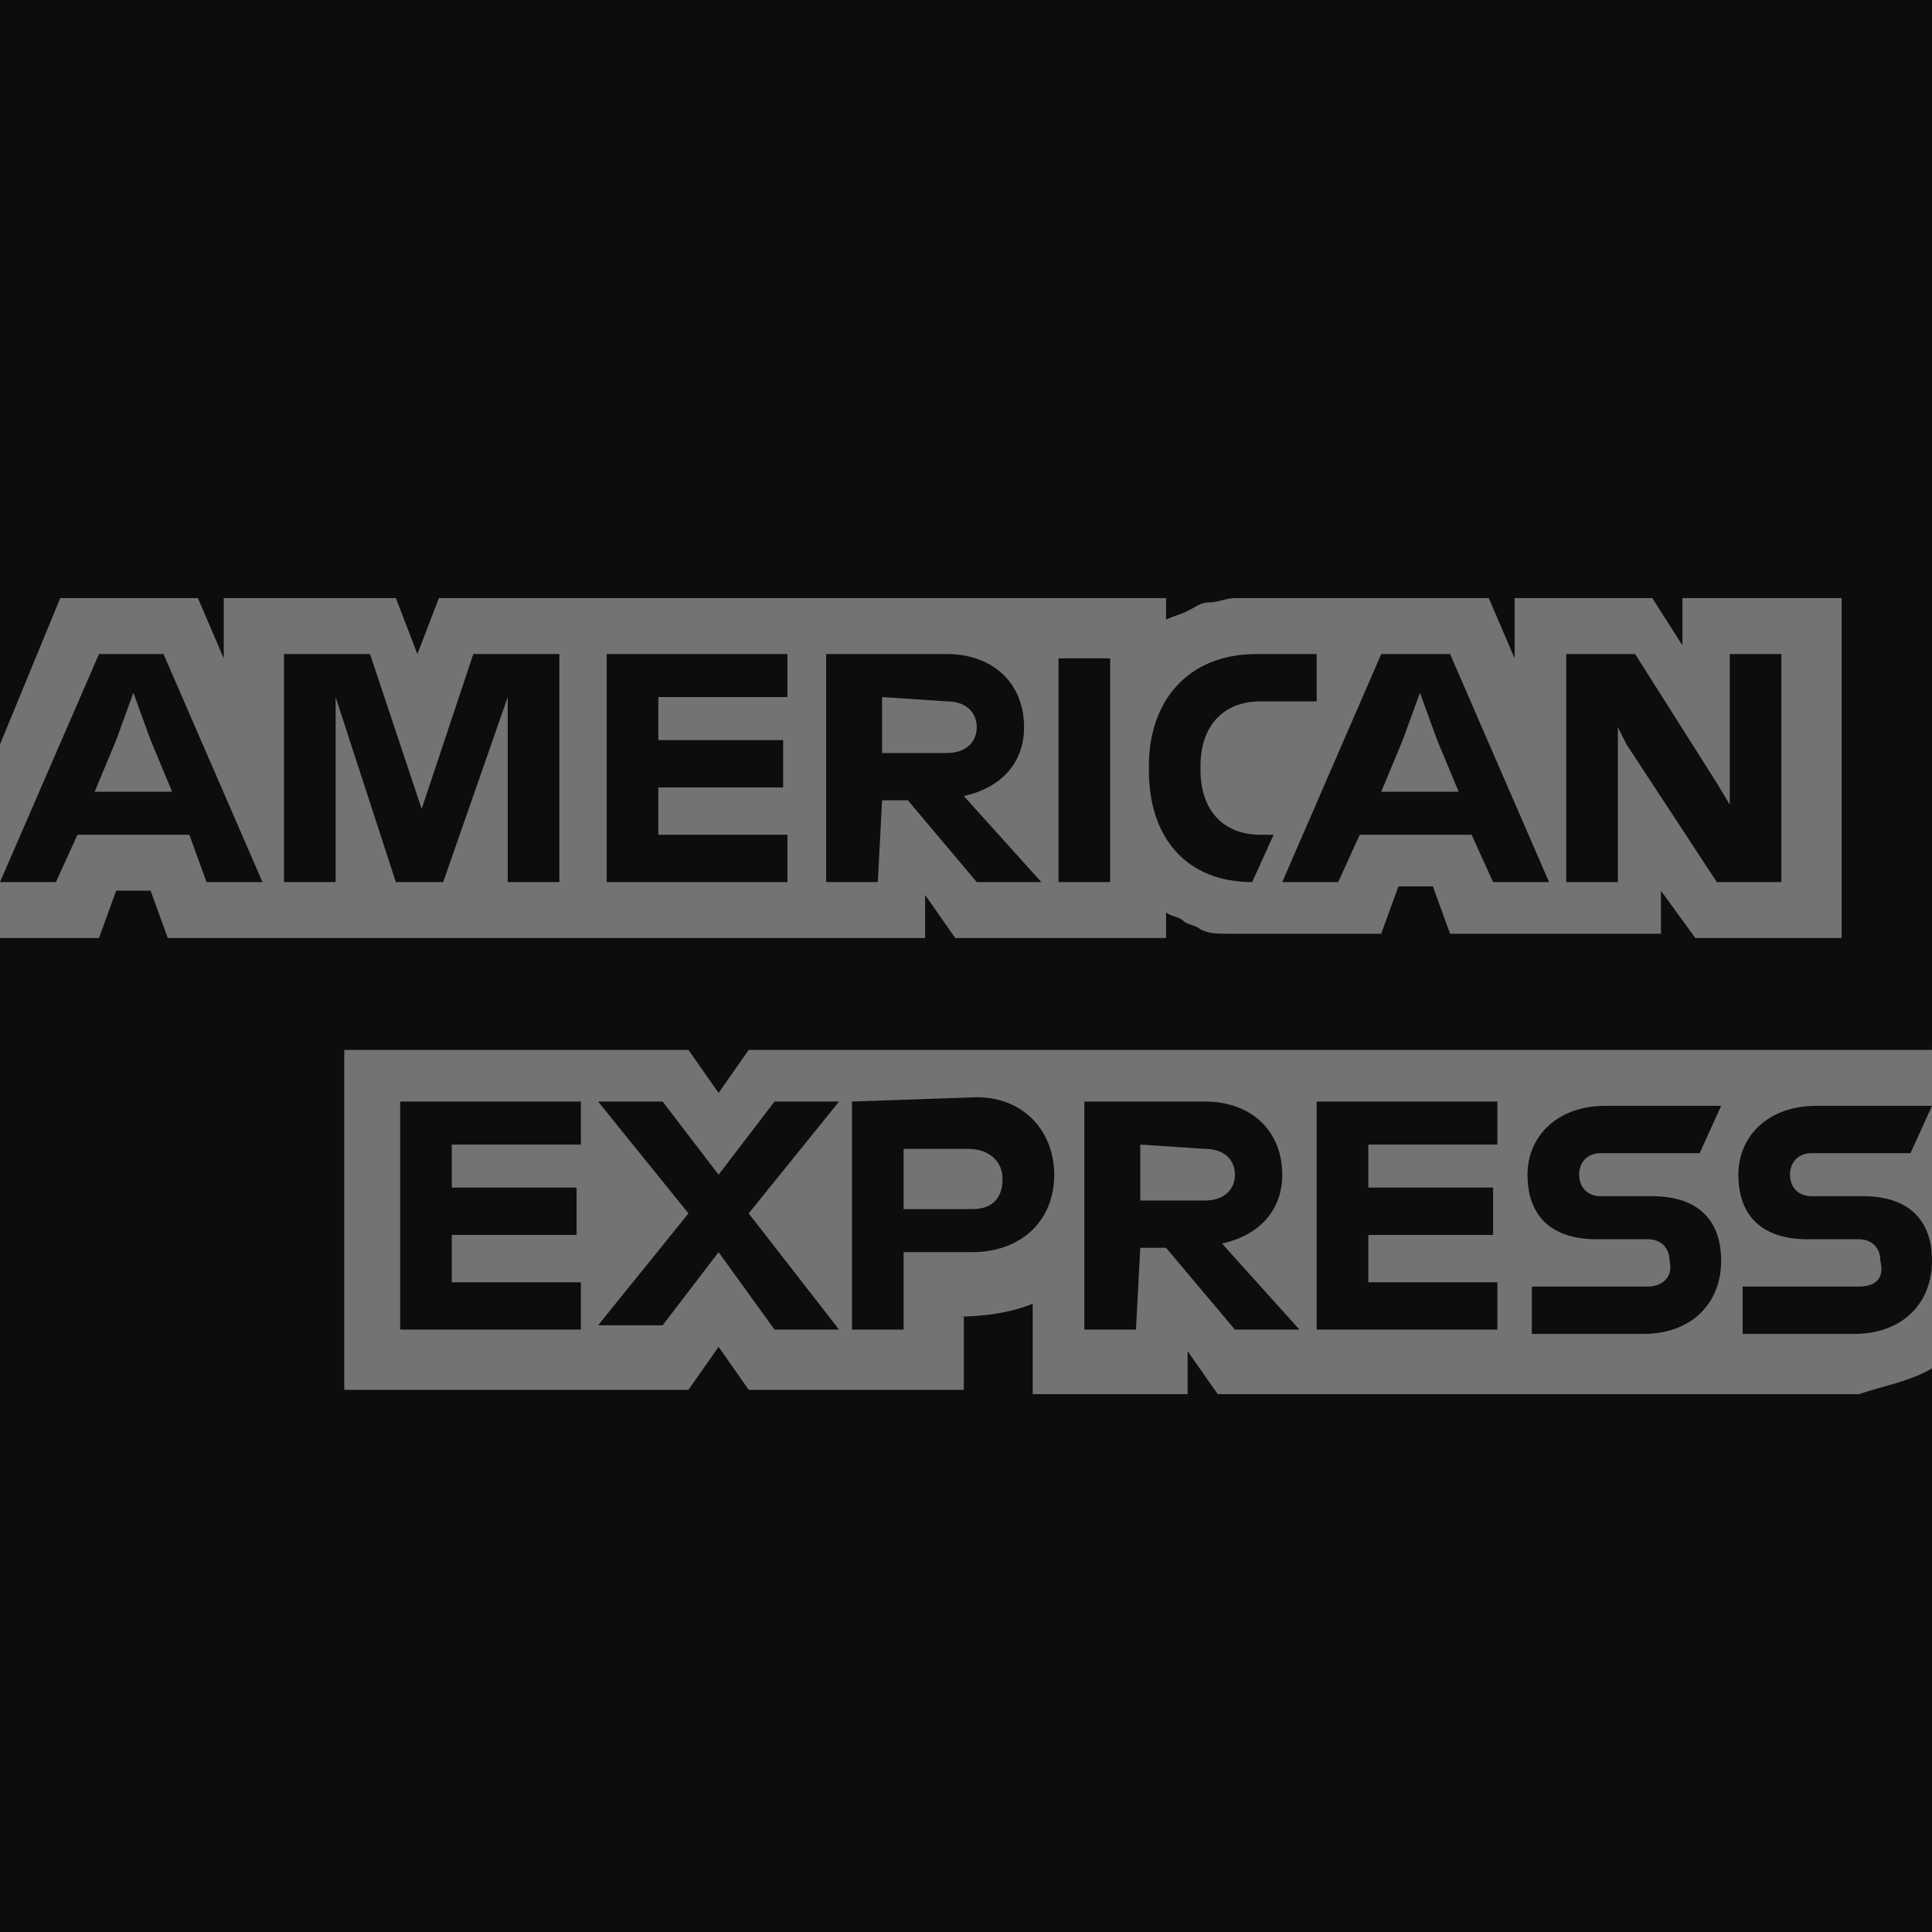 <?xml version="1.0" encoding="UTF-8"?>
<svg width="256px" height="256px" viewBox="0 0 256 256" version="1.1" xmlns="http://www.w3.org/2000/svg" xmlns:xlink="http://www.w3.org/1999/xlink"  preserveAspectRatio="xMidYMid">
    <title>AMEX</title>
    <g>
        <path d="M256,138.548 L256,0 L0,0 L0,256 L256,256 L256,181.31 C255.43,181.31 256,138.548 256,138.548" fill="rgb(13,13,13)"></path>
        <path d="M224.641,124.294 L244.027,124.294 L244.027,79.252 L222.931,79.252 L222.931,85.523 L218.94,79.252 L200.695,79.252 L200.695,87.234 L197.274,79.252 L163.635,79.252 C162.494,79.252 161.354,79.822 160.214,79.822 C159.073,79.822 158.503,80.392 157.363,80.962 C156.223,81.532 155.653,81.532 154.512,82.102 L154.512,79.252 L58.156,79.252 L55.305,86.664 L52.454,79.252 L29.648,79.252 L29.648,87.234 L26.227,79.252 L7.982,79.252 L0,98.637 L0,124.294 L13.114,124.294 L15.394,118.022 L19.955,118.022 L22.236,124.294 L122.584,124.294 L122.584,118.592 L126.575,124.294 L154.512,124.294 L154.512,120.873 C155.082,121.443 156.223,121.443 156.793,122.013 C157.363,122.584 158.503,122.584 159.073,123.154 C160.214,123.724 161.354,123.724 162.494,123.724 L183.02,123.724 L185.301,117.452 L189.862,117.452 L192.143,123.724 L220.08,123.724 L220.08,118.022 L224.641,124.294 L224.641,124.294 Z M256,181.31 L256,139.118 L99.207,139.118 L95.216,144.82 L91.225,139.118 L45.612,139.118 L45.612,184.16 L91.225,184.16 L95.216,178.459 L99.207,184.16 L127.715,184.16 L127.715,174.468 L126.575,174.468 C130.566,174.468 133.987,173.898 136.837,172.757 L136.837,184.731 L157.363,184.731 L157.363,179.029 L161.354,184.731 L246.307,184.731 C249.728,183.59 253.149,183.02 256,181.31 L256,181.31 Z" fill="rgb(115,115,115)"></path>
        <path d="M246.307,170.477 L230.913,170.477 L230.913,176.748 L245.737,176.748 C252.009,176.748 256,172.757 256,167.056 C256,161.354 252.579,158.503 246.878,158.503 L240.036,158.503 C238.325,158.503 237.185,157.363 237.185,155.653 C237.185,153.942 238.325,152.802 240.036,152.802 L253.149,152.802 L256,146.53 L240.606,146.53 C234.334,146.53 230.343,150.521 230.343,155.653 C230.343,161.354 233.764,164.205 239.465,164.205 L246.307,164.205 C248.018,164.205 249.158,165.345 249.158,167.056 C249.728,169.336 248.588,170.477 246.307,170.477 L246.307,170.477 Z M218.37,170.477 L202.976,170.477 L202.976,176.748 L217.8,176.748 C224.071,176.748 228.062,172.757 228.062,167.056 C228.062,161.354 224.641,158.503 218.94,158.503 L212.098,158.503 C210.388,158.503 209.247,157.363 209.247,155.653 C209.247,153.942 210.388,152.802 212.098,152.802 L225.212,152.802 L228.062,146.53 L212.668,146.53 C206.396,146.53 202.405,150.521 202.405,155.653 C202.405,161.354 205.826,164.205 211.528,164.205 L218.37,164.205 C220.08,164.205 221.22,165.345 221.22,167.056 C221.791,169.336 220.08,170.477 218.37,170.477 L218.37,170.477 Z M198.414,152.232 L198.414,145.96 L174.468,145.96 L174.468,176.178 L198.414,176.178 L198.414,169.906 L181.31,169.906 L181.31,163.635 L197.844,163.635 L197.844,157.363 L181.31,157.363 L181.31,151.661 L198.414,151.661 L198.414,152.232 L198.414,152.232 Z M159.644,152.232 C162.494,152.232 163.635,153.942 163.635,155.653 C163.635,157.363 162.494,159.073 159.644,159.073 L151.091,159.073 L151.091,151.661 L159.644,152.232 L159.644,152.232 Z M151.091,165.345 L154.512,165.345 L163.635,176.178 L172.187,176.178 L161.924,164.775 C167.056,163.635 169.906,160.214 169.906,155.653 C169.906,149.951 165.915,145.96 159.644,145.96 L143.679,145.96 L143.679,176.178 L150.521,176.178 L151.091,165.345 Z M132.846,156.223 C132.846,158.503 131.706,160.214 128.855,160.214 L119.733,160.214 L119.733,152.232 L128.285,152.232 C131.136,152.232 132.846,153.942 132.846,156.223 L132.846,156.223 Z M112.891,145.96 L112.891,176.178 L119.733,176.178 L119.733,165.915 L128.855,165.915 C135.127,165.915 139.688,161.924 139.688,155.653 C139.688,149.951 135.697,145.39 129.425,145.39 L112.891,145.96 L112.891,145.96 Z M102.628,176.178 L111.18,176.178 L99.207,160.784 L111.18,145.96 L102.628,145.96 L95.216,155.653 L87.804,145.96 L79.252,145.96 L91.225,160.784 L79.252,175.608 L87.804,175.608 L95.216,165.915 L102.628,176.178 L102.628,176.178 Z M76.971,152.232 L76.971,145.96 L53.024,145.96 L53.024,176.178 L76.971,176.178 L76.971,169.906 L59.866,169.906 L59.866,163.635 L76.401,163.635 L76.401,157.363 L59.866,157.363 L59.866,151.661 L76.971,151.661 L76.971,152.232 L76.971,152.232 Z M215.519,98.637 L227.492,116.882 L236.045,116.882 L236.045,86.664 L229.203,86.664 L229.203,106.619 L227.492,103.768 L216.659,86.664 L207.537,86.664 L207.537,116.882 L214.379,116.882 L214.379,96.356 L215.519,98.637 L215.519,98.637 Z M185.871,98.067 L188.151,91.795 L190.432,98.067 L193.283,104.909 L183.02,104.909 L185.871,98.067 L185.871,98.067 Z M197.844,116.882 L205.256,116.882 L192.143,86.664 L183.02,86.664 L169.906,116.882 L177.318,116.882 L180.169,110.61 L194.993,110.61 L197.844,116.882 L197.844,116.882 Z M165.915,116.882 L168.766,110.61 L167.056,110.61 C161.924,110.61 159.073,107.189 159.073,102.058 L159.073,101.488 C159.073,96.356 161.924,92.935 167.056,92.935 L174.468,92.935 L174.468,86.664 L166.486,86.664 C157.363,86.664 152.232,92.935 152.232,101.488 L152.232,102.058 C152.232,111.18 157.363,116.882 165.915,116.882 Z M140.258,116.882 L147.1,116.882 L147.1,87.234 L140.258,87.234 L140.258,116.882 Z M125.434,92.935 C128.285,92.935 129.425,94.646 129.425,96.356 C129.425,98.067 128.285,99.777 125.434,99.777 L116.882,99.777 L116.882,92.365 L125.434,92.935 L125.434,92.935 Z M116.882,106.049 L120.303,106.049 L129.425,116.882 L137.978,116.882 L127.715,105.479 C132.846,104.339 135.697,100.918 135.697,96.356 C135.697,90.655 131.706,86.664 125.434,86.664 L109.47,86.664 L109.47,116.882 L116.312,116.882 L116.882,106.049 Z M104.339,92.935 L104.339,86.664 L80.392,86.664 L80.392,116.882 L104.339,116.882 L104.339,110.61 L87.234,110.61 L87.234,104.339 L103.768,104.339 L103.768,98.067 L87.234,98.067 L87.234,92.365 L104.339,92.365 L104.339,92.935 L104.339,92.935 Z M52.454,116.882 L58.726,116.882 L67.278,92.365 L67.278,116.882 L74.12,116.882 L74.12,86.664 L62.717,86.664 L55.875,107.189 L49.033,86.664 L37.63,86.664 L37.63,116.882 L44.472,116.882 L44.472,92.365 L52.454,116.882 Z M15.394,98.067 L17.675,91.795 L19.955,98.067 L22.806,104.909 L12.543,104.909 L15.394,98.067 L15.394,98.067 Z M27.367,116.882 L34.78,116.882 L21.666,86.664 L13.114,86.664 L0,116.882 L7.412,116.882 L10.263,110.61 L25.087,110.61 L27.367,116.882 Z" fill="rgb(13,13,13)"></path>
    </g>
</svg>

